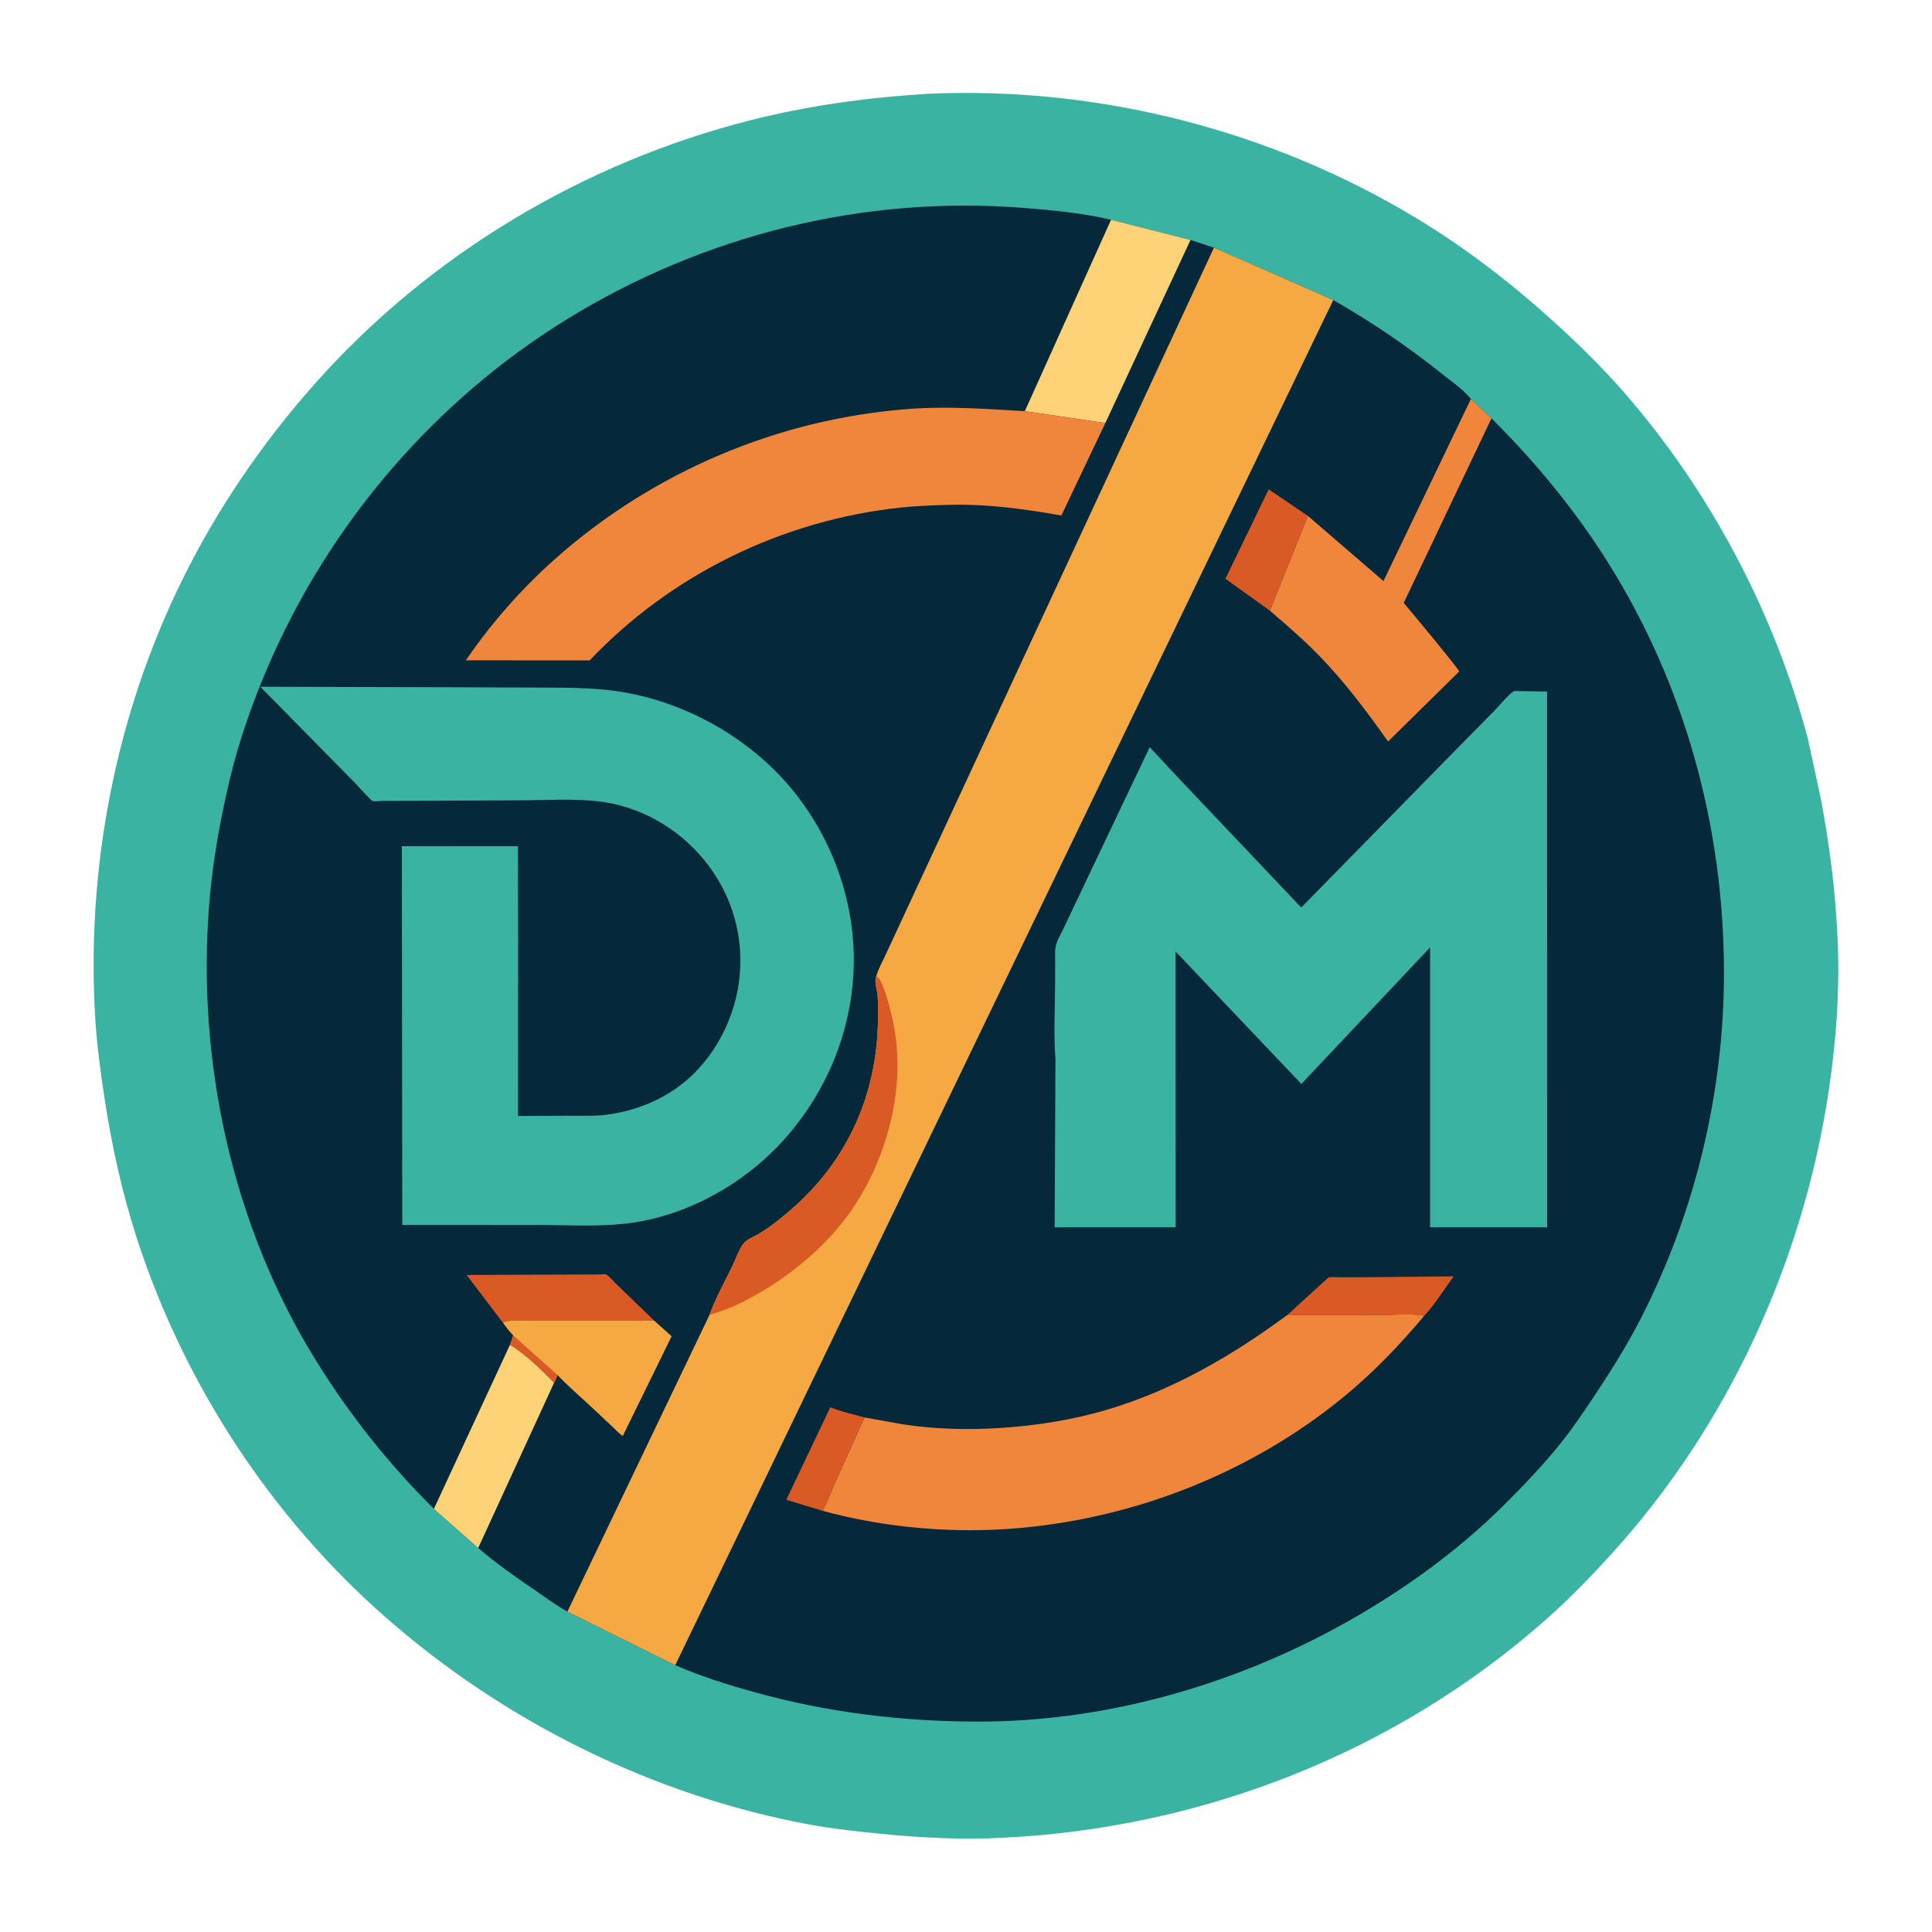 <?xml version="1.0" encoding="utf-8" ?>
<svg xmlns="http://www.w3.org/2000/svg" xmlns:xlink="http://www.w3.org/1999/xlink" width="1024" height="1024">
	<path fill="#3BB3A3" d="M492.039 49.704L492.611 49.669C582.755 45.782 673.942 69.12 751.132 115.891C776.679 131.37 800.79 149.911 822.923 169.932C836.437 182.155 849.381 194.838 861.336 208.603C906.639 260.761 940.499 324.906 958.245 391.677L964.84 422.196C969.591 446.922 972.728 471.511 973.933 496.666C975.242 523.967 973.277 551.681 969.185 578.686C955.479 669.146 915.792 755.786 854.099 823.658C843.209 835.638 832.03 847.18 819.905 857.939C740.198 928.668 637.582 968.986 531.376 974.052C509.837 975.16 488.307 974.111 466.865 971.959C454.386 970.707 441.886 969.413 429.546 967.141C346.369 951.828 267.357 912.649 203.965 856.846C143.436 803.563 97.766 733.708 72.75 657.019C64.727 632.423 59.18 607.06 55.304 581.5C53.252 567.968 51.406 554.377 50.541 540.709C45.471 460.589 61.241 378.782 96.89 306.761C115.462 269.239 139.046 234.749 166.809 203.452C227.444 135.099 309.215 86.196 397.612 63.767C428.664 55.888 460.109 51.622 492.039 49.704Z"/>
	<path fill="#06283B" d="M706.64 159.024C727.451 170.853 746.861 184.178 765.557 199.13C770.3 202.922 775.84 206.692 779.607 211.467L790.519 221.715C813.55 244.675 834.143 269.487 851.548 297C892.975 362.488 913.697 438.201 913.741 515.5C913.776 578.766 898.485 642.66 869.583 698.968C862.768 712.246 854.872 725.008 846.634 737.443C840.581 746.58 834.491 755.782 827.656 764.358C818.326 776.067 807.942 786.955 797.342 797.51C776.175 818.587 751.862 836.888 726.352 852.38C664.091 890.191 590.98 912.65 517.875 912.486C478.112 912.396 439.158 907.714 400.775 897.138C385.996 893.066 371.971 888.665 357.874 882.582L706.64 159.024Z"/>
	<path fill="#D95A24" d="M435.979 800.755L416.756 794.927L440.085 745.859C445.833 748.194 452.27 749.658 458.259 751.287L442.496 786.25C440.414 790.936 438.559 796.366 435.979 800.755Z"/>
	<path fill="#D95A24" d="M682.386 696.914C684.72 694.826 703.856 677.12 704.358 677.02C706.007 676.691 708.493 677.005 710.214 676.999L723.594 676.942L770.503 676.496C765.515 683.247 760.628 691.258 754.914 697.339C747.694 696.093 738.993 697 731.624 697L682.386 696.914Z"/>
	<path fill="#D95A24" d="M673.097 323.693L649.495 306.761L672.437 259.334L693.25 273.47L673.097 323.693Z"/>
	<path fill="#EF863C" d="M779.607 211.467L790.519 221.715L744.02 319.528C747.23 323.337 773.373 354.747 773.401 355.902L735.721 393.006C724.533 377.216 712.757 361.505 699.25 347.597C691.03 339.133 682.012 331.409 673.097 323.693L693.25 273.47L733.273 307.976L779.607 211.467Z"/>
	<path fill="#EF863C" d="M682.386 696.914L731.624 697C738.993 697 747.694 696.093 754.914 697.339C741.991 712.812 728.123 727.249 712.528 740.083C664.083 779.949 603.244 804.178 540.865 809.845C506.288 812.987 469.499 809.962 435.979 800.755C438.559 796.366 440.414 790.936 442.496 786.25L458.259 751.287L478.545 754.927C495.765 757.562 513.453 757.96 530.803 756.814C549.587 755.573 568.622 752.556 586.684 747.199C621.748 736.801 653.11 718.51 682.386 696.914Z"/>
	<path fill="#3BB3A3" d="M625.713 413.531L689.676 481.004L769.545 399.565L792.169 376.576C795.354 373.325 798.762 368.745 802.486 366.263L819.973 366.512L820.025 650.51L757.984 650.502L757.978 502.142L689.757 574.511L623.037 504.278L623.09 650.512L558.981 650.502L559.419 561.199C558.382 548.377 559.178 534.957 559.214 522.077L559.255 509.453C559.264 506.961 559.032 504.201 559.523 501.75C560.207 498.333 562.681 494.297 564.163 491.124L574.931 468.428L609.362 396.029L625.713 413.531Z"/>
	<path fill="#06283B" d="M229.971 799.737C205.902 775.854 185.183 749.697 167.331 720.882C123.039 649.389 104.17 562.489 110.903 478.946C112.671 457.013 116.544 435.341 121.576 413.938C126.443 393.237 133.561 373.026 141.941 353.5C174.476 277.694 230.285 212.393 300.583 169.138C373.087 124.525 457.732 103.452 542.656 110.212C558.137 111.445 573.75 112.91 588.885 116.49L630.993 127.18L643.421 131.252L706.64 159.024L357.874 882.582L300.725 854.196C294.827 850.937 289.464 846.917 283.92 843.116C273.387 835.897 263.139 828.814 253.458 820.45L229.971 799.737Z"/>
	<path fill="#D95A24" d="M266.579 701.111L247.366 675.805L252.498 675.724L307.409 675.525L317.245 675.497C318.173 675.495 320.45 675.22 321.253 675.486C322.354 675.85 325.25 679.211 326.227 680.146L346.778 699.988L292.376 699.972L277.043 699.978C274.448 699.98 271.557 699.765 269 700.159C268.09 700.299 267.355 700.621 266.579 701.111Z"/>
	<path fill="#FED378" d="M270.316 712.748C278.692 717.854 286.813 725.861 293.679 732.871L253.458 820.45L229.971 799.737L270.316 712.748Z"/>
	<path fill="#F6A942" d="M346.778 699.988L355.981 708.256L330.088 761.091C328.117 759.852 326.361 757.865 324.655 756.257L315.63 747.748C308.974 741.474 301.729 735.385 295.452 728.757C294.946 730.172 294.523 731.615 293.679 732.871C286.813 725.861 278.692 717.854 270.316 712.748L272.036 707.832C270.005 705.798 268.328 703.388 266.579 701.111C267.355 700.621 268.09 700.299 269 700.159C271.557 699.765 274.448 699.98 277.043 699.978L292.376 699.972L346.778 699.988Z"/>
	<path fill="#D95A24" d="M272.036 707.832L295.452 728.757C294.946 730.172 294.523 731.615 293.679 732.871C286.813 725.861 278.692 717.854 270.316 712.748L272.036 707.832Z"/>
	<path fill="#FED378" d="M588.885 116.49L630.993 127.18L585.848 224.231L543.186 217.932L588.885 116.49Z"/>
	<path fill="#EF863C" d="M585.848 224.231L562.55 273.227C542.744 269.736 523.26 267.037 503.07 267.586C494.532 267.818 485.735 268.125 477.25 269.032C414.749 275.714 355.752 304.457 312.532 350.025L246.941 349.989C260.02 330.656 276.301 312.227 293.705 296.694C345.853 250.151 412.703 221.759 482.5 216.699C502.842 215.224 522.895 216.745 543.186 217.932L585.848 224.231Z"/>
	<path fill="#3BB3A3" d="M274.615 500.127L274.568 591.499L303.524 591.374C309.409 591.343 315.472 591.596 321.312 590.853C338.537 588.663 355.328 581.363 367.741 569.035C383.715 553.173 392.677 530.732 392.418 508.25C392.194 488.822 385.3 470.385 372.942 455.457C358.889 438.482 338.66 427.066 316.654 424.665C303.907 423.274 290.701 424.063 277.884 424.166L222.647 424.437L202.996 424.496C201.638 424.5 198.598 424.903 197.389 424.511C196.531 424.234 189.317 416.156 188.135 414.952L138.011 364.028L140.952 363.993L246.134 364.277L288.546 364.442C300.907 364.493 313.433 364.494 325.703 366.167C357.43 370.492 388.114 385.878 410.759 408.449C436.988 434.591 452.486 471.463 452.537 508.468C452.59 546.276 437.023 582.818 410.35 609.491C389.308 630.532 360.119 645.648 330.312 648.681C314.945 650.244 298.65 649.24 283.177 649.236L213.206 649.218L212.985 448.497L220.412 448.531L274.531 448.515L274.615 500.127Z"/>
	<path fill="#F6A942" d="M643.421 131.252L706.64 159.024L357.874 882.582L300.725 854.196L376.028 696.977C379.343 687.883 384.161 679.312 388.368 670.609C390.086 667.054 391.772 661.879 394.275 658.903C396.151 656.672 399.521 655.54 402 654.081C408.149 650.463 414.304 645.426 419.673 640.75C447.925 616.144 463.47 583.148 465.188 545.826C465.464 539.829 465.614 533.795 465.161 527.803C464.964 525.194 463.46 520.449 464.223 518.071L464.475 517.371C465.382 513.837 467.344 510.434 468.89 507.123L477.481 488.637L513.282 411.505L643.421 131.252Z"/>
	<path fill="#D95A24" d="M464.475 517.371C466.499 518.672 467.197 520.734 468.057 522.931C470.385 528.878 471.914 535.092 473.261 541.325C480.389 574.295 471.222 610.832 453.103 638.764C438.299 661.586 413.331 681.245 388.664 692.411C384.627 694.239 380.214 695.503 376.028 696.977C379.343 687.883 384.161 679.312 388.368 670.609C390.086 667.054 391.772 661.879 394.275 658.903C396.151 656.672 399.521 655.54 402 654.081C408.149 650.463 414.304 645.426 419.673 640.75C447.925 616.144 463.47 583.148 465.188 545.826C465.464 539.829 465.614 533.795 465.161 527.803C464.964 525.194 463.46 520.449 464.223 518.071L464.475 517.371Z"/>
</svg>
